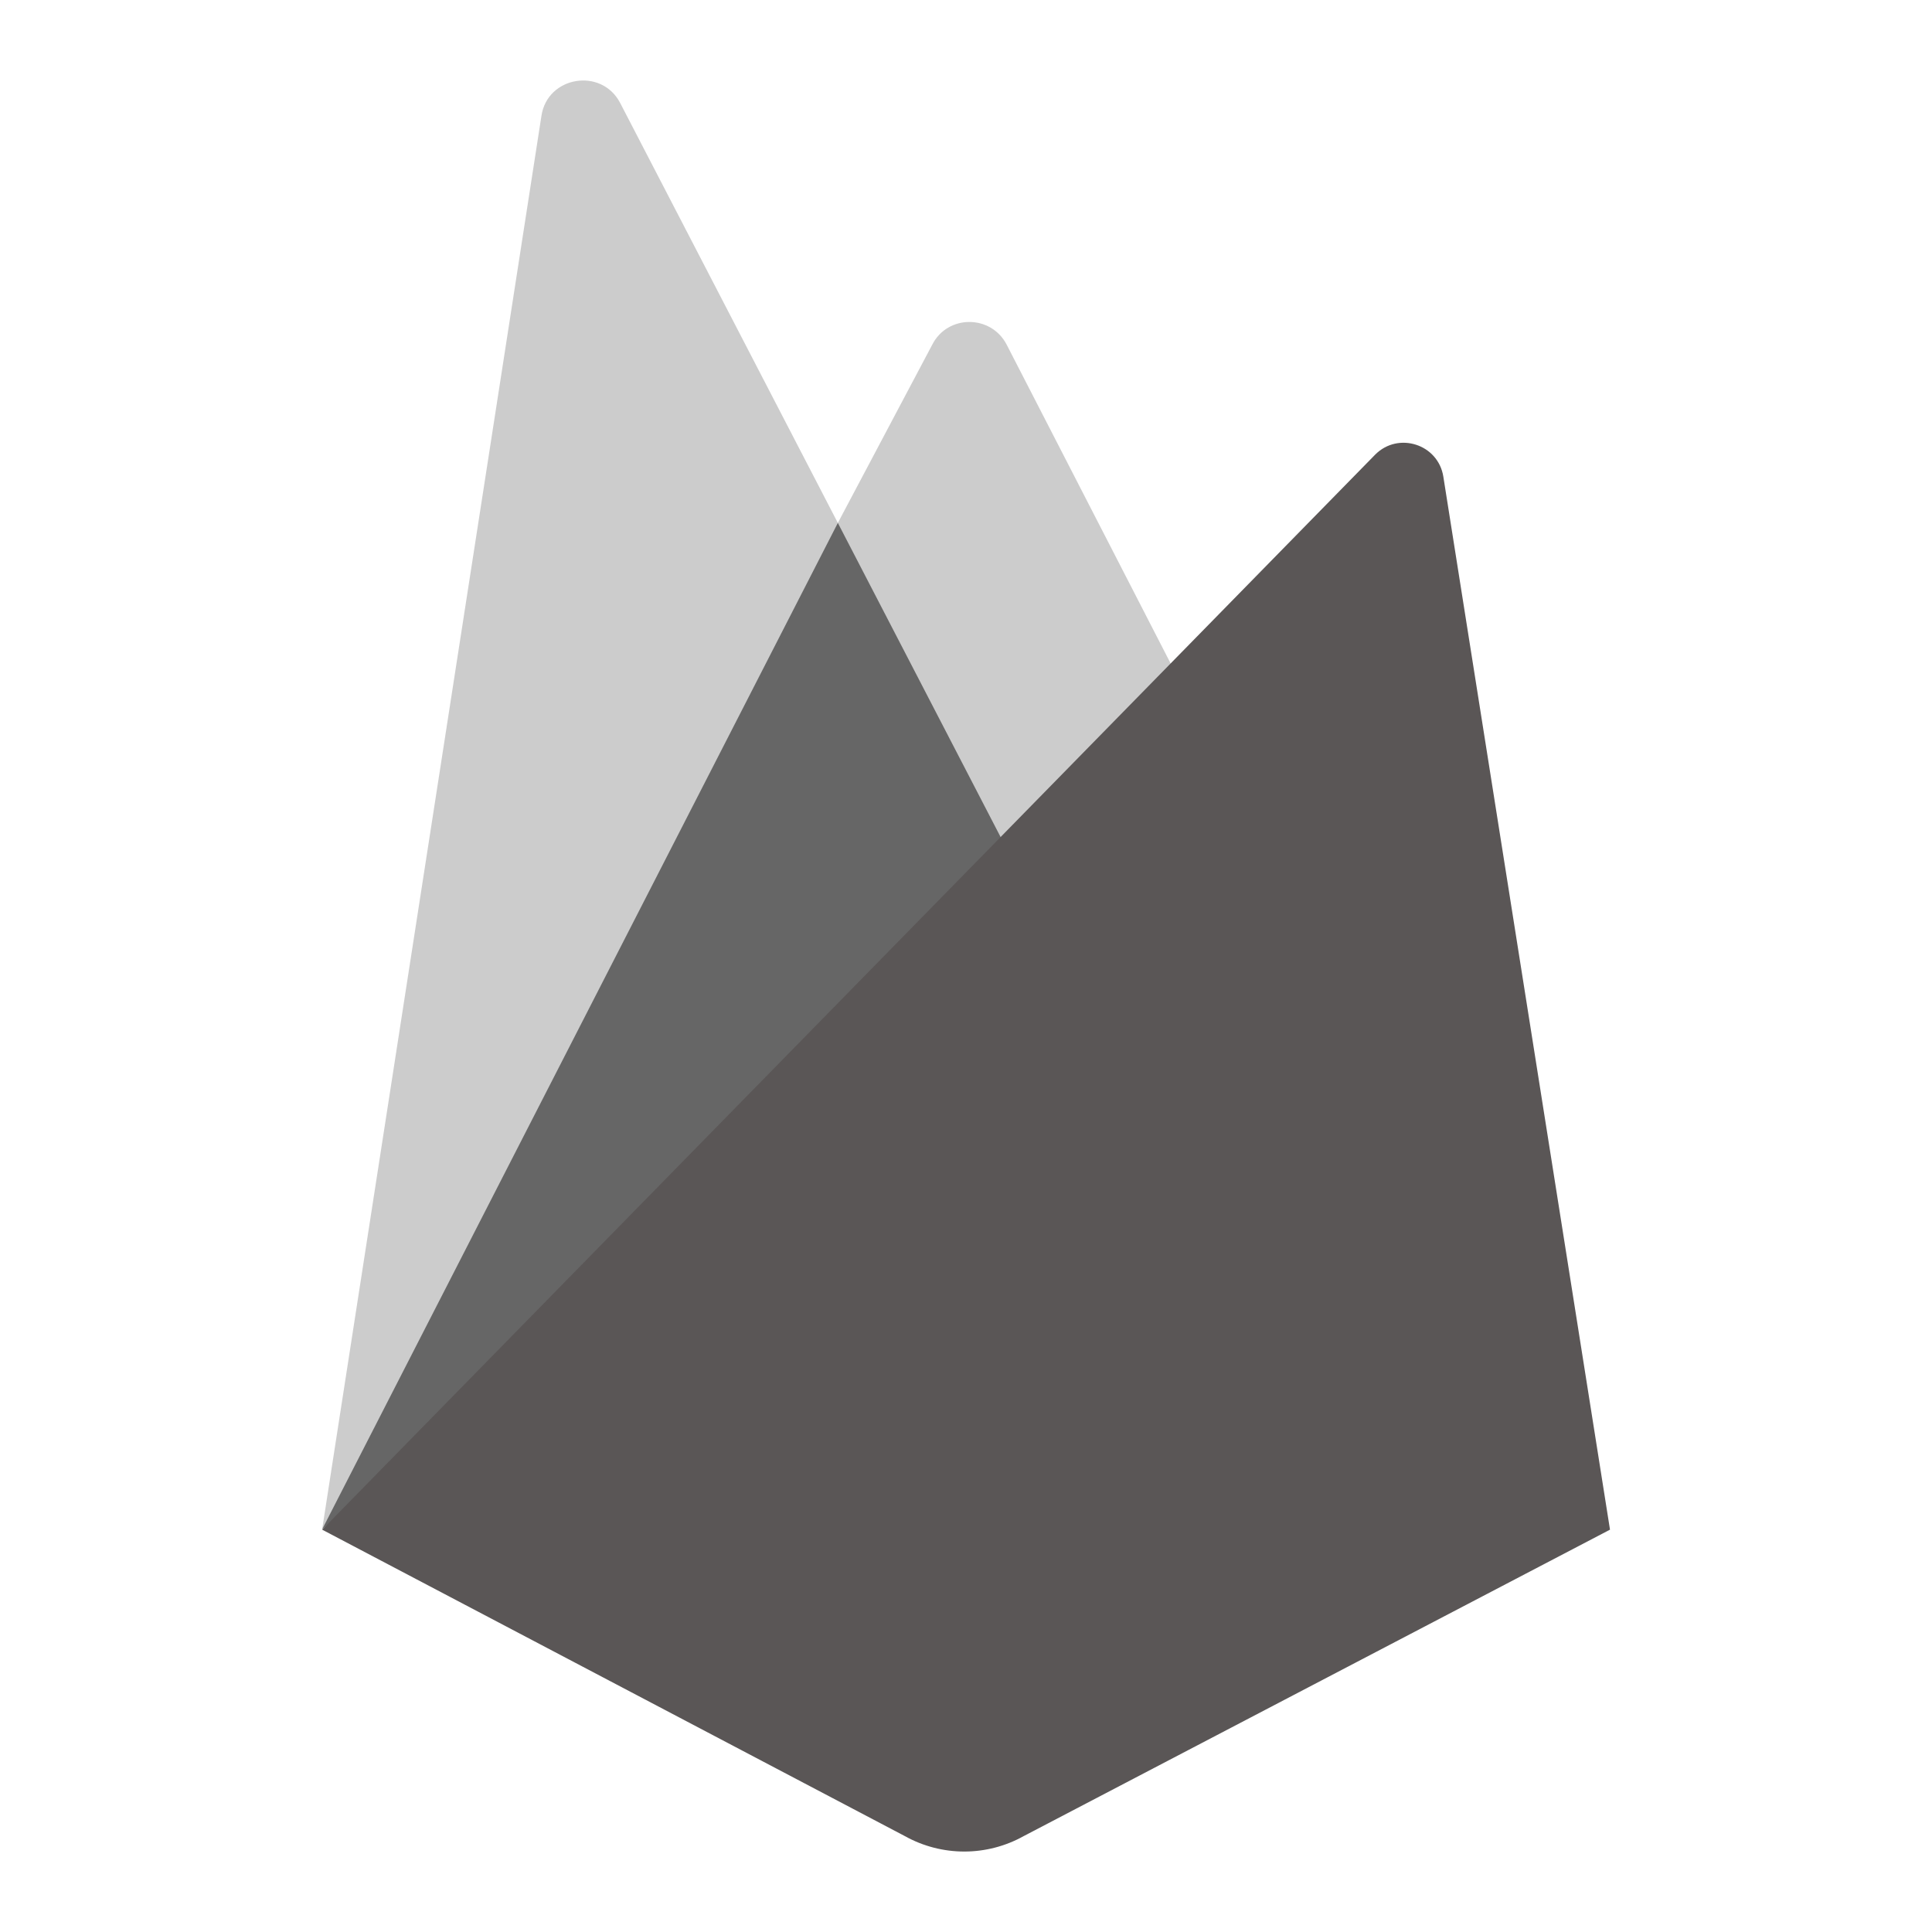 <?xml version="1.0" encoding="UTF-8"?>
<svg xmlns="http://www.w3.org/2000/svg" xmlns:xlink="http://www.w3.org/1999/xlink" width="48pt" height="48pt" viewBox="0 0 48 48" version="1.1">
<g id="surface461006">
<path style=" stroke:none;fill-rule:nonzero;fill:rgb(80%,80%,80%);fill-opacity:1;" d="M 25.012 8.566 C 24.625 7.812 23.543 7.809 23.16 8.566 L 20.816 12.992 L 15.402 2.547 C 14.934 1.672 13.605 1.895 13.453 2.871 L 8.004 37.996 L 30.25 18.75 Z M 25.012 8.566 "/>
<path style=" stroke:none;fill-rule:nonzero;fill:rgb(40%,40%,40%);fill-opacity:1;" d="M 25.797 22.605 L 20.816 12.992 L 8.004 37.996 Z M 25.797 22.605 "/>
<path style=" stroke:none;fill-rule:nonzero;fill:rgb(35.294%,33.725%,33.725%);fill-opacity:1;" d="M 35.859 11.84 C 35.73 11.035 34.742 10.719 34.168 11.293 L 8.004 38.004 L 22.48 45.617 C 23.398 46.129 24.516 46.129 25.434 45.617 L 40 38.004 Z M 35.859 11.84 "/>
</g>
</svg>
